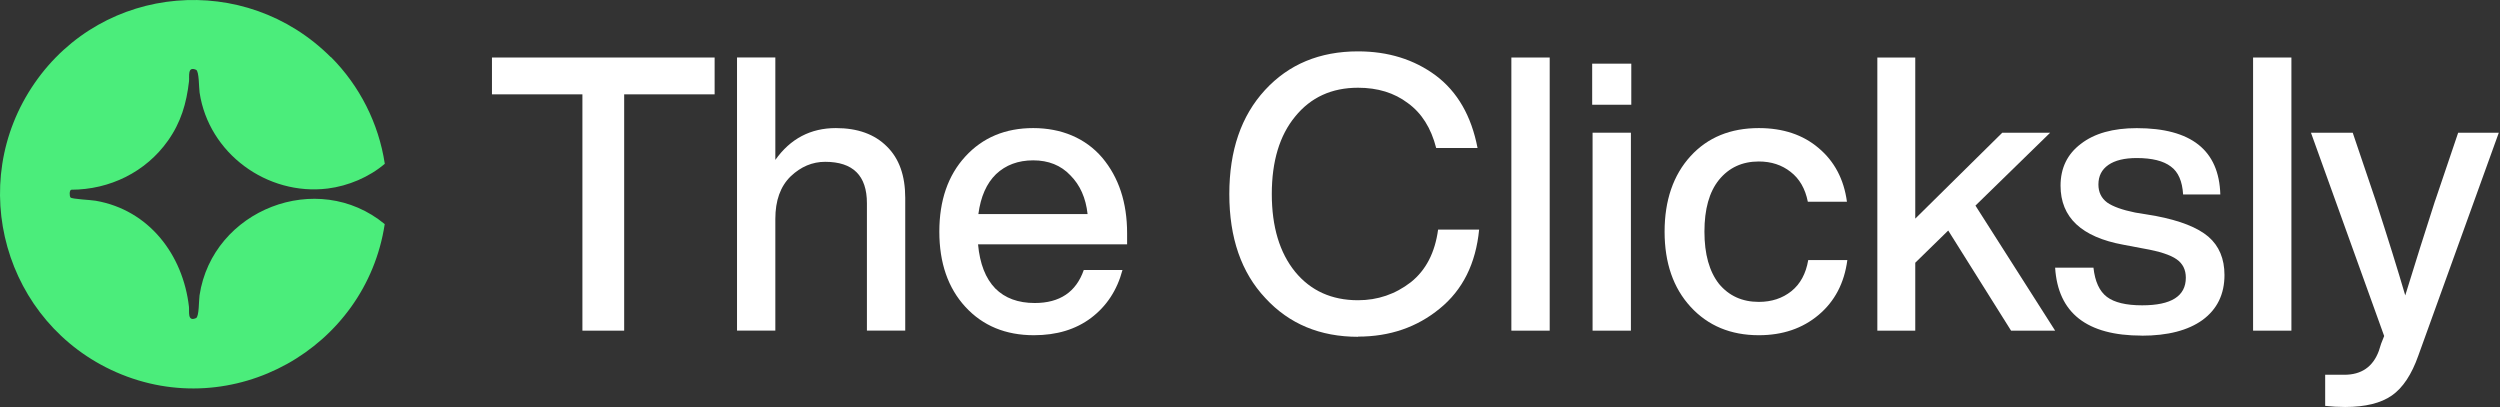 <svg width="172" height="28" viewBox="0 0 172 28" fill="none" xmlns="http://www.w3.org/2000/svg">
<rect x="0" y="0" width="172" height="28" fill="#333333" stroke="none"/>
<path d="M33.847 3.957H49.166V6.491H42.943V22.749H40.07V6.491H33.847V3.957Z" fill="white"/>
<path d="M57.512 8.812C59.007 8.812 60.175 9.235 61.016 10.077C61.862 10.905 62.28 12.084 62.28 13.612V22.744H59.644V13.981C59.644 12.079 58.684 11.133 56.771 11.133C55.893 11.133 55.102 11.465 54.398 12.133C53.693 12.821 53.343 13.794 53.343 15.064V22.744H50.707V3.952H53.343V11.001C54.38 9.54 55.771 8.812 57.507 8.812H57.512Z" fill="white"/>
<path d="M77.545 16.047V16.811H67.29C67.412 18.149 67.808 19.159 68.476 19.846C69.144 20.515 70.049 20.847 71.19 20.847C72.912 20.847 74.035 20.092 74.563 18.577H77.226C76.858 19.964 76.135 21.066 75.063 21.875C74.008 22.667 72.699 23.063 71.135 23.063C69.185 23.063 67.612 22.412 66.417 21.111C65.221 19.81 64.626 18.085 64.626 15.938C64.626 13.79 65.221 12.065 66.417 10.764C67.612 9.463 69.167 8.812 71.085 8.812C73.003 8.812 74.672 9.49 75.831 10.846C76.972 12.202 77.545 13.935 77.545 16.047ZM71.085 11.032C70.049 11.032 69.194 11.351 68.526 11.983C67.876 12.616 67.471 13.53 67.312 14.727H74.826C74.704 13.617 74.308 12.73 73.64 12.061C72.99 11.374 72.135 11.032 71.081 11.032H71.085Z" fill="white"/>
<path d="M93.436 23.172C90.818 23.172 88.691 22.285 87.054 20.506C85.399 18.745 84.577 16.361 84.577 13.353C84.577 10.345 85.395 7.979 87.027 6.2C88.663 4.421 90.795 3.534 93.432 3.534C95.504 3.534 97.291 4.089 98.782 5.195C100.277 6.318 101.232 7.984 101.655 10.181H98.809C98.459 8.807 97.809 7.779 96.859 7.092C95.927 6.387 94.786 6.036 93.432 6.036C91.623 6.036 90.181 6.696 89.109 8.016C88.036 9.317 87.5 11.096 87.5 13.348C87.5 15.601 88.036 17.384 89.109 18.704C90.181 20.005 91.623 20.656 93.432 20.656C94.786 20.656 96 20.242 97.068 19.414C98.105 18.586 98.727 17.38 98.941 15.796H101.764C101.537 18.135 100.632 19.951 99.05 21.234C97.486 22.517 95.614 23.159 93.436 23.159V23.172Z" fill="white"/>
<path d="M106.619 22.749H103.982V3.957H106.619V22.749Z" fill="white"/>
<path d="M112.233 7.206H109.542V4.38H112.233V7.206ZM112.206 22.749H109.569V9.13H112.206V22.749Z" fill="white"/>
<path d="M121.006 23.063C119.074 23.063 117.51 22.412 116.315 21.111C115.119 19.81 114.524 18.085 114.524 15.938C114.524 13.79 115.119 12.043 116.315 10.737C117.492 9.453 119.056 8.812 121.006 8.812C122.674 8.812 124.047 9.271 125.12 10.186C126.211 11.101 126.861 12.334 127.07 13.881H124.379C124.202 12.984 123.806 12.297 123.193 11.824C122.593 11.351 121.865 11.11 121.006 11.11C119.865 11.11 118.951 11.533 118.265 12.375C117.597 13.203 117.265 14.39 117.265 15.938C117.265 17.485 117.601 18.681 118.265 19.528C118.951 20.356 119.865 20.77 121.006 20.77C121.883 20.77 122.633 20.524 123.247 20.033C123.861 19.541 124.247 18.827 124.406 17.894H127.097C126.888 19.477 126.229 20.733 125.12 21.666C124.011 22.599 122.643 23.063 121.006 23.063Z" fill="white"/>
<path d="M141.393 22.749H138.361L134.038 15.86L131.77 18.076V22.749H129.161V3.957H131.77V15.041L137.757 9.13H141.052L135.911 14.145L141.393 22.749Z" fill="white"/>
<path d="M147.353 23.09C143.575 23.09 141.589 21.534 141.393 18.417H144.03C144.134 19.368 144.443 20.037 144.953 20.424C145.462 20.811 146.271 21.006 147.38 21.006C149.385 21.006 150.385 20.374 150.385 19.104C150.385 18.558 150.176 18.135 149.753 17.84C149.33 17.539 148.575 17.293 147.485 17.102L146.089 16.838C143.207 16.311 141.766 14.955 141.766 12.775C141.766 11.56 142.234 10.6 143.162 9.899C144.093 9.176 145.375 8.816 147.012 8.816C150.757 8.816 152.671 10.336 152.758 13.38H150.198C150.144 12.466 149.862 11.824 149.353 11.456C148.844 11.069 148.062 10.873 147.007 10.873C146.162 10.873 145.512 11.032 145.057 11.346C144.598 11.665 144.371 12.111 144.371 12.693C144.371 13.221 144.571 13.635 144.975 13.935C145.38 14.217 146.021 14.445 146.898 14.623L148.321 14.859C149.989 15.178 151.194 15.651 151.935 16.283C152.671 16.916 153.044 17.799 153.044 18.922C153.044 20.242 152.544 21.27 151.539 22.012C150.539 22.735 149.139 23.095 147.348 23.095L147.353 23.09Z" fill="white"/>
<path d="M157.649 22.749H155.012V3.957H157.649V22.749Z" fill="white"/>
<path d="M167.54 13.803L169.122 9.13H171.918L166.381 24.465C165.922 25.766 165.317 26.68 164.563 27.208C163.808 27.736 162.735 28 161.344 28C160.872 28 160.413 27.973 159.972 27.923V25.784H161.29C162.467 25.784 163.258 25.238 163.663 24.146C163.699 24.041 163.749 23.873 163.822 23.645C163.908 23.418 163.981 23.241 164.031 23.118L158.994 9.13H161.867L163.449 13.803C164.295 16.406 164.972 18.581 165.481 20.324C166.167 18.09 166.854 15.915 167.536 13.803H167.54Z" fill="white"/>
<path d="M22.769 3.925C24.742 5.9 26.055 8.493 26.474 11.269C25.396 12.188 23.96 12.793 22.546 12.971C18.378 13.485 14.359 10.55 13.732 6.368C13.682 6.041 13.705 4.899 13.491 4.803C12.878 4.53 13.041 5.267 13.005 5.586C12.832 7.11 12.446 8.425 11.55 9.686C10.027 11.838 7.55 13.048 4.904 13.053C4.768 13.085 4.768 13.471 4.85 13.585C4.932 13.699 6.268 13.753 6.586 13.812C10.255 14.45 12.591 17.53 13 21.102C13.037 21.42 12.873 22.158 13.487 21.885C13.705 21.789 13.678 20.642 13.728 20.319C14.623 14.418 21.851 11.606 26.469 15.419C25.169 23.973 16.009 29.124 7.995 25.607C0.322 22.239 -2.414 12.661 2.382 5.718C7.114 -1.13 16.878 -1.954 22.76 3.934L22.769 3.925Z" fill="#4BED7B"/>
</svg>
